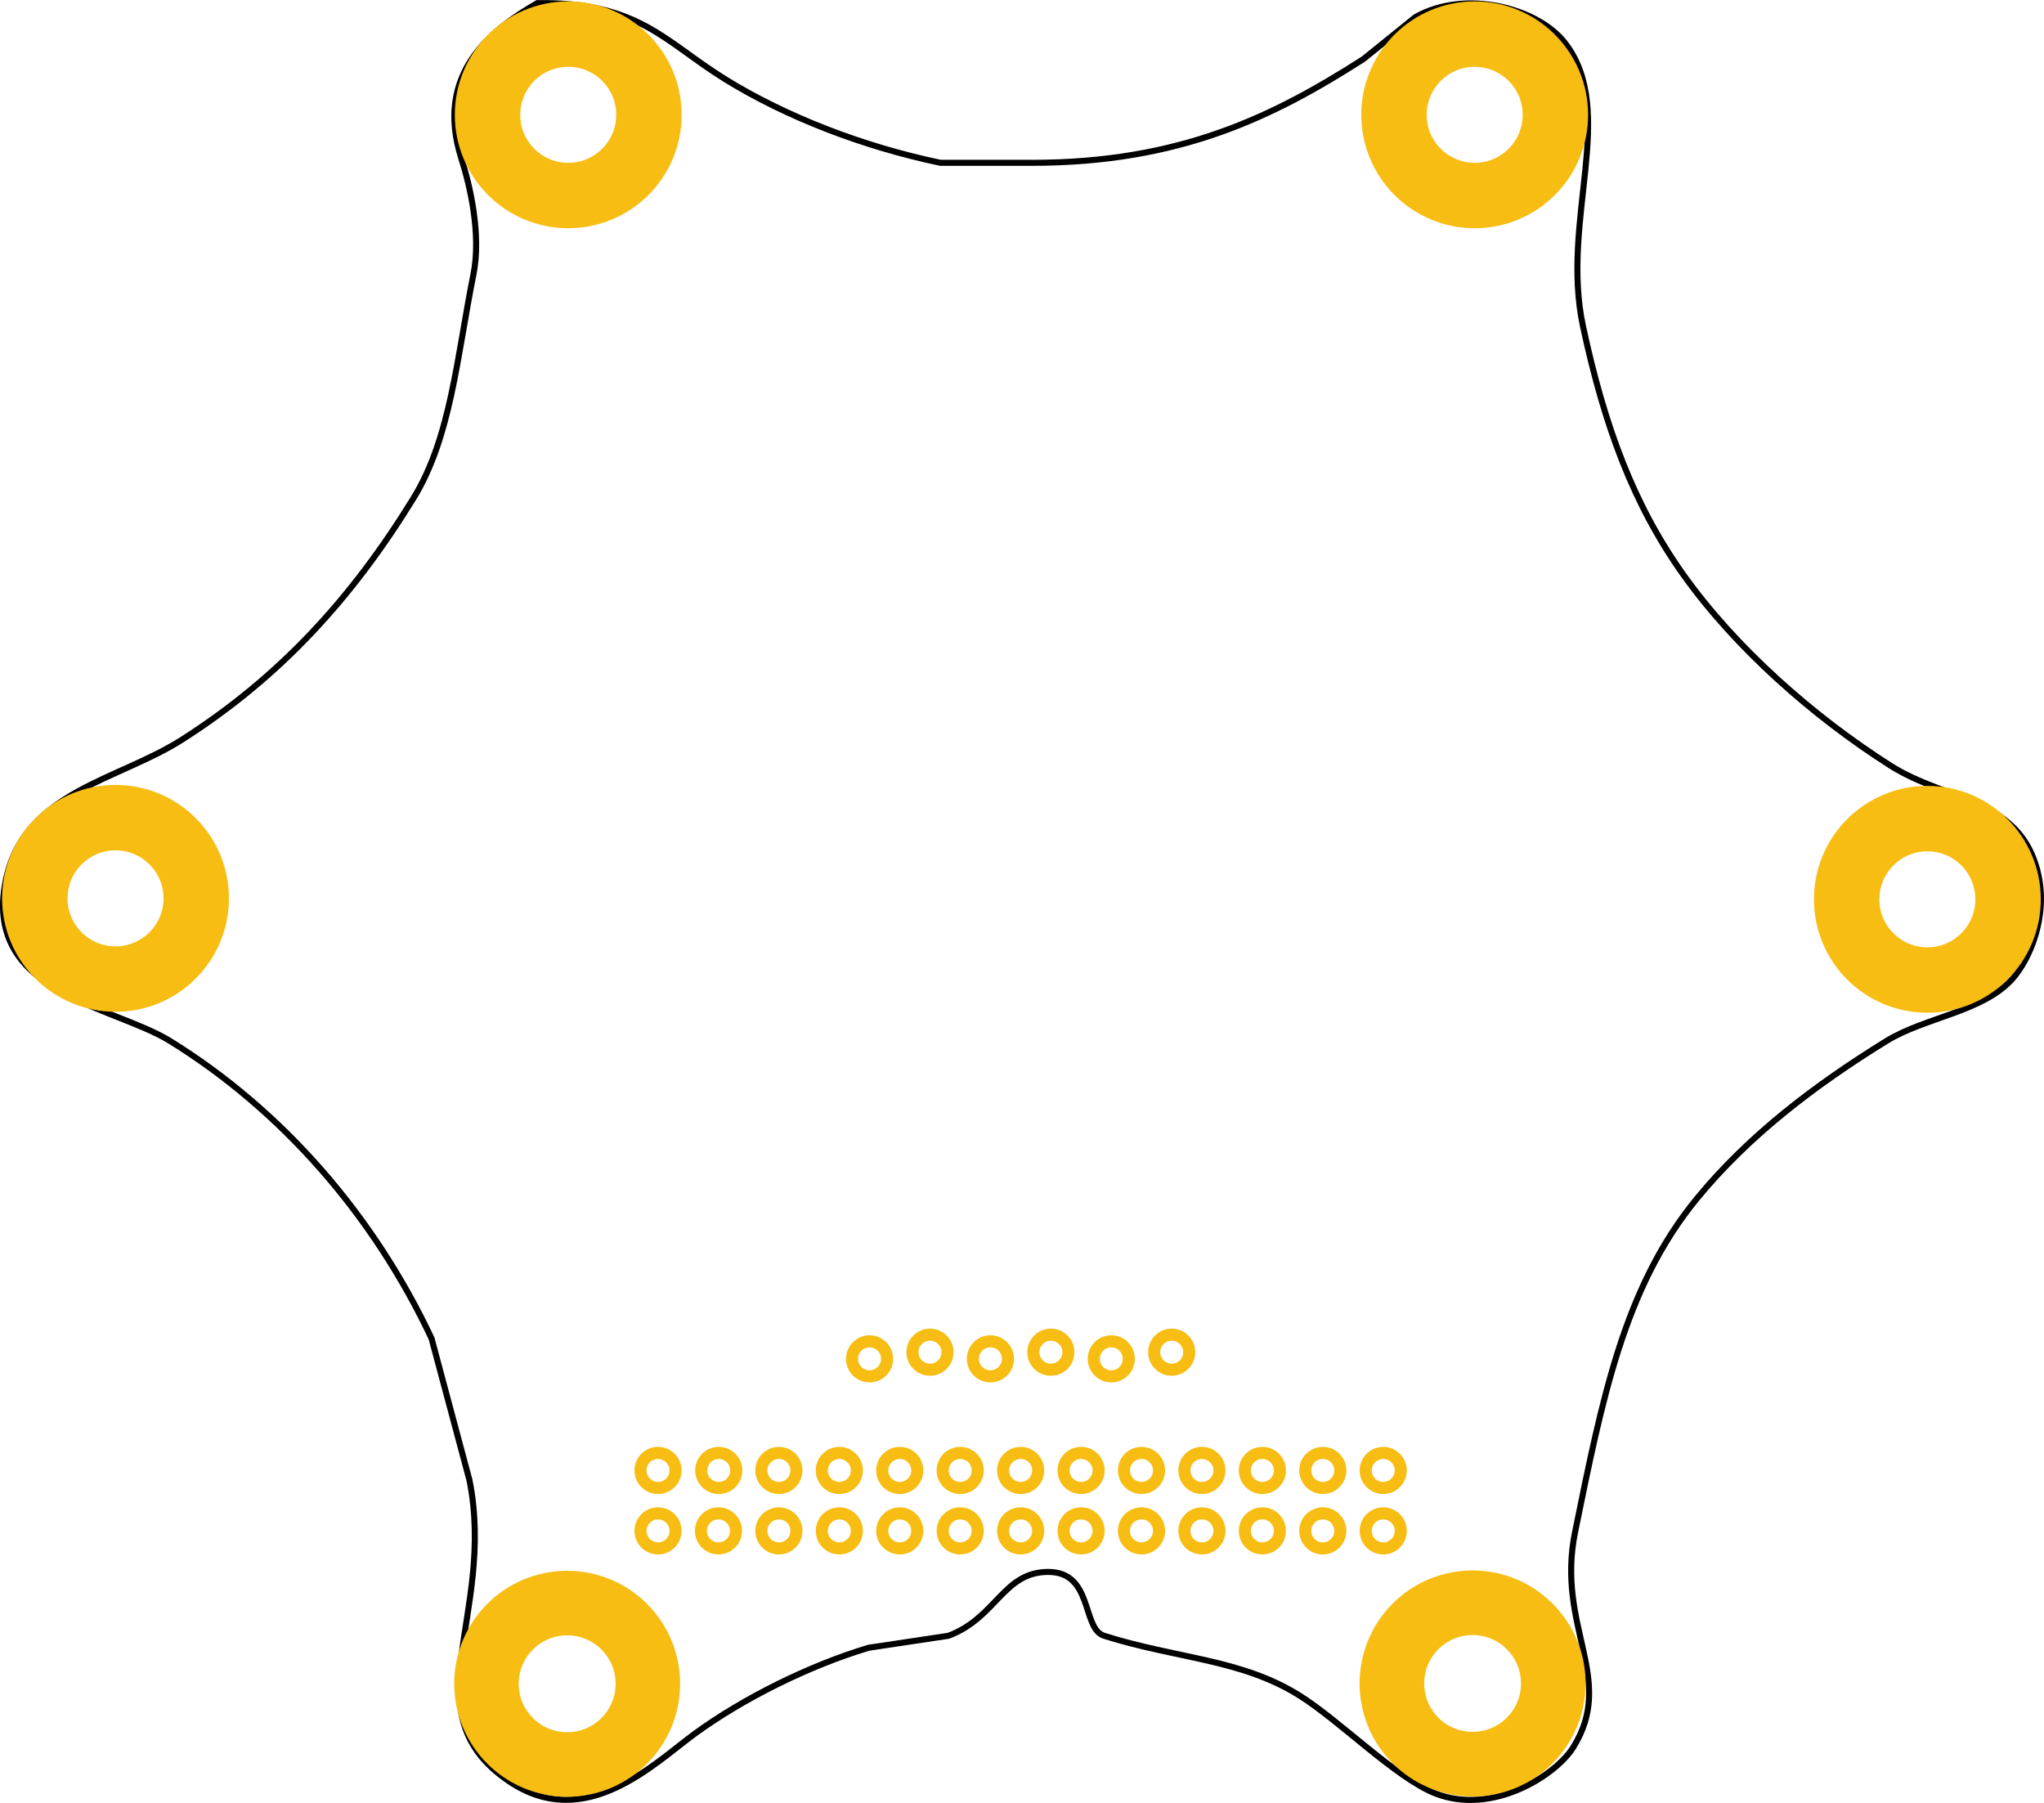 <?xml version='1.0' encoding='UTF-8' standalone='no'?>
<svg
  xmlns:dc="http://purl.org/dc/elements/1.1/"
  xmlns:cc="http://creativecommons.org/ns#"
  xmlns:rdf="http://www.w3.org/1999/02/22-rdf-syntax-ns#"
  xmlns:svg="http://www.w3.org/2000/svg"
  xmlns="http://www.w3.org/2000/svg"
  viewBox="0 0 3382.297 2983.012"
  height="2.983in"
  width="3.382in"
  y="0px"
  x="0px"
  id="Ebene_1"
  version="1.1">
  <defs
    id="defs59">
    <pattern
      id="EMFhbasepattern"
      patternUnits="userSpaceOnUse"
      width="6"
      height="6"
      x="0"
      y="0"
    />
    <pattern
      id="EMFhbasepattern-0"
      patternUnits="userSpaceOnUse"
      width="6"
      height="6"
      x="0"
      y="0"
    />
    <pattern
      id="EMFhbasepattern-2"
      patternUnits="userSpaceOnUse"
      width="6"
      height="6"
      x="0"
      y="0"
    />
    <pattern
      id="EMFhbasepattern-5"
      patternUnits="userSpaceOnUse"
      width="6"
      height="6"
      x="0"
      y="0"
    />
  </defs>
  <g
    id="silkscreen">
    <path
      stroke-width="10"
      stroke="#000000"
      fill="none"
      id="path53"
      d="M 3372.498,1444.909 C 3343.234,1319.339 3222.276,1326.436 3128.109,1266.589 3000.539,1185.505 2871.164,1071.477 2784.664,949.561 2702.845,834.269 2655.026,705.408 2619.526,540.074 c -37.861,-176.292 57.611,-355.084 -29.736,-468.945 -44.819,-58.389 -165.139,-89.861 -247.681,-42.945 -28.639,23.111 -57.236,46.236 -85.875,69.347 -149.528,95.861 -304.653,171.75 -548.208,171.722 -50.625,0 -101.278,0 -151.917,0 C 1426.261,242.004 1299.678,192.587 1199.442,130.56 1100.108,69.032 1056.747,2.726 889.053,5.059 811.969,49.476 718.581,121.865 763.567,262.643 c 13.833,43.278 33.208,124.625 19.806,191.542 -27.111,135.472 -37.25,269.389 -99.069,369.876 -101.681,165.375 -220.722,296.056 -383.028,399.584 -106.083,67.653 -258.333,85.847 -290.611,227.861 -43.597,191.82 174.708,211.389 270.806,270.806 185.111,114.417 336.75,288.278 432.611,492.056 20.917,78.153 41.833,156.334 62.75,234.459 44.625,223.611 -101.861,385.667 66.056,498.653 126.319,85.028 240.403,-30.556 307.125,-79.25 78.306,-57.139 187.208,-111.986 287.306,-142.014 44.028,-6.597 88.083,-13.194 132.111,-19.819 79.903,-30.083 90.417,-105.653 165.125,-105.653 74.708,0 55.278,93.931 92.458,105.653 120.889,38.208 227.028,38.361 323.653,99.056 67.153,42.222 159.639,136.333 224.542,161.833 94.153,36.958 198.945,-29.806 227.875,-75.972 71.889,-114.625 -28.778,-199.195 3.292,-356.667 44.958,-220.709 81.111,-404.862 201.458,-551.501 86.042,-104.847 195.625,-187.986 313.722,-260.861 63.583,-39.236 159.264,-48.208 208.042,-102.375 28.444,-31.597 59.764,-102.681 42.903,-175 z"
    />
  </g>
  <g
    id="copper1">
    <g
      id="copper0">
      <circle
        stroke-width="20"
        stroke="#f7bd13"
        fill="none"
        id="connector0pin"
        cx="2288.9"
        cy="2532.827"
        r="29"
      />
      <circle
        stroke-width="20"
        stroke="#f7bd13"
        fill="none"
        id="connector1pin"
        cx="2188.9"
        cy="2532.827"
        r="29"
      />
      <circle
        stroke-width="20"
        stroke="#f7bd13"
        fill="none"
        id="connector2pin"
        cx="2088.887"
        cy="2532.827"
        r="29"
      />
      <circle
        stroke-width="20"
        stroke="#f7bd13"
        fill="none"
        id="connector3pin"
        cx="1988.887"
        cy="2532.827"
        r="29"
      />
      <circle
        stroke-width="20"
        stroke="#f7bd13"
        fill="none"
        id="connector4pin"
        cx="1888.887"
        cy="2532.827"
        r="29"
      />
      <circle
        stroke-width="20"
        stroke="#f7bd13"
        fill="none"
        id="connector5pin"
        cx="1788.9"
        cy="2532.827"
        r="29"
      />
      <circle
        stroke-width="20"
        stroke="#f7bd13"
        fill="none"
        id="connector6pin"
        cx="1688.9"
        cy="2532.827"
        r="29"
      />
      <circle
        stroke-width="20"
        stroke="#f7bd13"
        fill="none"
        id="connector7pin"
        cx="1588.886"
        cy="2532.827"
        r="29"
      />
      <circle
        stroke-width="20"
        stroke="#f7bd13"
        fill="none"
        id="connector8pin"
        cx="1488.886"
        cy="2532.827"
        r="29"
      />
      <circle
        stroke-width="20"
        stroke="#f7bd13"
        fill="none"
        id="connector9pin"
        cx="1388.886"
        cy="2532.827"
        r="29"
      />
      <circle
        stroke-width="20"
        stroke="#f7bd13"
        fill="none"
        id="connector10pin"
        cx="1288.886"
        cy="2532.827"
        r="29"
      />
      <circle
        stroke-width="20"
        stroke="#f7bd13"
        fill="none"
        id="connector11pin"
        cx="1188.886"
        cy="2532.827"
        r="29"
      />
      <circle
        stroke-width="20"
        stroke="#f7bd13"
        fill="none"
        id="connector12pin"
        cx="1088.872"
        cy="2532.827"
        r="29"
      />
      <circle
        stroke-width="20"
        stroke="#f7bd13"
        fill="none"
        id="connector13pin"
        cx="1938.9"
        cy="2237.16"
        r="29"
      />
      <circle
        stroke-width="20"
        stroke="#f7bd13"
        fill="none"
        id="connector14pin"
        cx="1838.9"
        cy="2248.174"
        r="29"
      />
      <circle
        stroke-width="20"
        stroke="#f7bd13"
        fill="none"
        id="connector15pin"
        cx="1738.9"
        cy="2237.16"
        r="29"
      />
      <circle
        stroke-width="20"
        stroke="#f7bd13"
        fill="none"
        id="connector16pin"
        cx="1638.886"
        cy="2248.174"
        r="29"
      />
      <circle
        stroke-width="20"
        stroke="#f7bd13"
        fill="none"
        id="connector17pin"
        cx="1538.9"
        cy="2237.16"
        r="29"
      />
      <circle
        stroke-width="20"
        stroke="#f7bd13"
        fill="none"
        id="connector18pin"
        cx="1438.9"
        cy="2248.174"
        r="29"
      />
      <circle
        stroke-width="20"
        stroke="#f7bd13"
        fill="none"
        id="connector19pin"
        cx="1088.872"
        cy="2432.827"
        r="29"
      />
      <circle
        stroke-width="20"
        stroke="#f7bd13"
        fill="none"
        id="connector20pin"
        cx="1189.375"
        cy="2432.831"
        r="29"
      />
      <circle
        stroke-width="20"
        stroke="#f7bd13"
        fill="none"
        id="connector21pin"
        cx="1288.886"
        cy="2432.827"
        r="29"
      />
      <circle
        stroke-width="20"
        stroke="#f7bd13"
        fill="none"
        id="connector22pin"
        cx="1388.886"
        cy="2432.827"
        r="29"
      />
      <circle
        stroke-width="20"
        stroke="#f7bd13"
        fill="none"
        id="connector23pin"
        cx="1488.886"
        cy="2432.827"
        r="29"
      />
      <circle
        stroke-width="20"
        stroke="#f7bd13"
        fill="none"
        id="connector24pin"
        cx="1588.886"
        cy="2432.827"
        r="29"
      />
      <circle
        stroke-width="20"
        stroke="#f7bd13"
        fill="none"
        id="connector25pin"
        cx="1688.9"
        cy="2432.827"
        r="29"
      />
      <circle
        stroke-width="20"
        stroke="#f7bd13"
        fill="none"
        id="connector26pin"
        cx="1788.9"
        cy="2432.827"
        r="29"
      />
      <circle
        stroke-width="20"
        stroke="#f7bd13"
        fill="none"
        id="connector27pin"
        cx="1888.887"
        cy="2432.827"
        r="29"
      />
      <circle
        stroke-width="20"
        stroke="#f7bd13"
        fill="none"
        id="connector28pin"
        cx="1988.887"
        cy="2432.827"
        r="29"
      />
      <circle
        stroke-width="20"
        stroke="#f7bd13"
        fill="none"
        id="connector29pin"
        cx="2088.887"
        cy="2432.827"
        r="29"
      />
      <circle
        stroke-width="20"
        stroke="#f7bd13"
        fill="none"
        id="connector30pin"
        cx="2188.9"
        cy="2432.827"
        r="29"
      />
      <circle
        stroke-width="20"
        stroke="#f7bd13"
        fill="none"
        id="connector31pin"
        cx="2288.9"
        cy="2432.827"
        r="29"
      />
      <circle
        stroke-width="108.269"
        stroke="#f7bd13"
        fill="none"
        r="133.544"
        cy="189.854"
        gorn="0.5.0.0.0.2"
        id="connector34pin"
        cx="2440.229"
      />
      <circle
        stroke-width="108.269"
        stroke="#f7bd13"
        fill="none"
        cy="189.838"
        gorn="0.5.0.0.0.37"
        id="connector37pin"
        cx="940.29"
        r="133.544"
      />
      <circle
        cy="1487.875"
        gorn="0.5.0.0.0.3"
        id="connector38pin"
        cx="3189.291"
        r="133.544"
        fill="none"
        stroke="#f7bd13"
        stroke-width="108.269"
      />
      <circle
        r="133.544"
        cy="2785.271"
        gorn="0.5.0.0.0.36"
        id="connector39pin"
        cx="2436.78"
        fill="none"
        stroke="#f7bd13"
        stroke-width="106.934"
      />
      <circle
        cy="2785.793"
        gorn="0.5.0.0.0.1"
        id="connector40pin"
        cx="938.509"
        r="133.544"
        fill="none"
        stroke="#f7bd13"
        stroke-width="106.784"
      />
      <circle
        cy="1486.261"
        gorn="0.5.0.0.0.35"
        id="connector41pin"
        cx="191.165"
        r="133.544"
        fill="none"
        stroke="#f7bd13"
        stroke-width="108.269"
      />
    </g>
  </g>
</svg>
